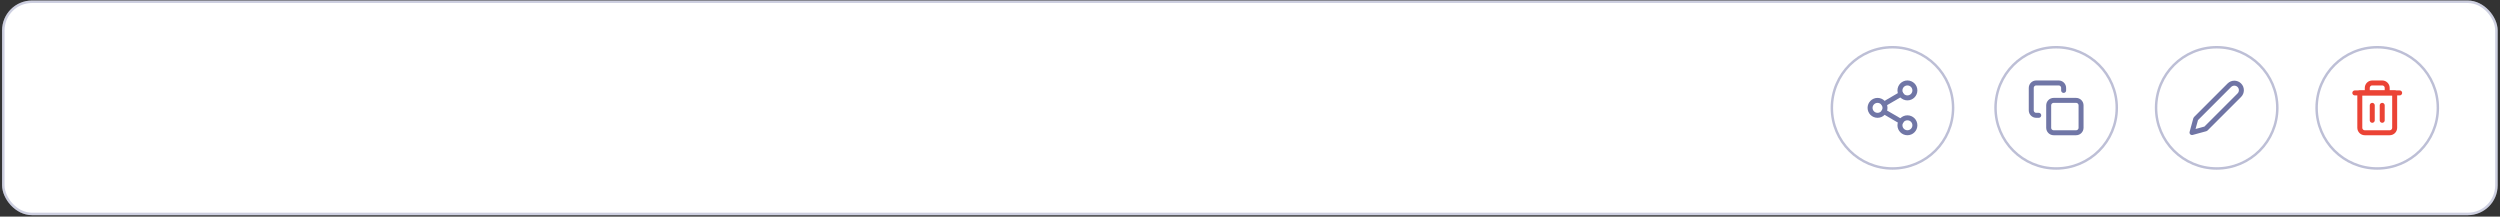 <svg width="1004" height="87" viewBox="0 0 1004 87" fill="none" xmlns="http://www.w3.org/2000/svg">
<rect x="0" y="0" width="1004" height="87" fill="#333333" stroke="none"/>
<rect x="0.832" y="0.208" width="1002.23" height="86.208" rx="12" fill="white"/>
<rect x="1.332" y="0.708" width="1001.23" height="85.208" rx="11.5" stroke="#30387D" stroke-opacity="0.24"/>
<circle cx="890.225" cy="43.313" r="24.844" fill="white"/>
<circle cx="890.225" cy="43.313" r="24.344" stroke="#30387D" stroke-opacity="0.32"/>
<path d="M895.311 34.227C895.574 33.964 895.886 33.756 896.229 33.614C896.572 33.472 896.94 33.398 897.311 33.398C897.683 33.398 898.051 33.472 898.394 33.614C898.737 33.756 899.049 33.964 899.311 34.227C899.574 34.489 899.782 34.801 899.924 35.144C900.067 35.488 900.14 35.855 900.14 36.227C900.14 36.598 900.067 36.966 899.924 37.309C899.782 37.652 899.574 37.964 899.311 38.227L885.811 51.727L880.311 53.227L881.811 47.727L895.311 34.227Z" stroke="#30387D" stroke-opacity="0.69" stroke-width="2" stroke-linecap="round" stroke-linejoin="round"/>
<circle cx="954.698" cy="43.313" r="24.844" fill="white"/>
<circle cx="954.698" cy="43.313" r="24.344" stroke="#30387D" stroke-opacity="0.32"/>
<path d="M945.698 37.313H947.698H963.698" stroke="#EB4335" stroke-width="2" stroke-linecap="round" stroke-linejoin="round"/>
<path d="M950.698 37.313V35.313C950.698 34.782 950.908 34.273 951.284 33.898C951.659 33.523 952.167 33.313 952.698 33.313H956.698C957.228 33.313 957.737 33.523 958.112 33.898C958.487 34.273 958.698 34.782 958.698 35.313V37.313M961.698 37.313V51.313C961.698 51.843 961.487 52.352 961.112 52.727C960.737 53.102 960.228 53.313 959.698 53.313H949.698C949.167 53.313 948.659 53.102 948.284 52.727C947.908 52.352 947.698 51.843 947.698 51.313V37.313H961.698Z" stroke="#EB4335" stroke-width="2" stroke-linecap="round" stroke-linejoin="round"/>
<path d="M952.698 42.313V48.313" stroke="#EB4335" stroke-width="2" stroke-linecap="round" stroke-linejoin="round"/>
<path d="M956.698 42.313V48.313" stroke="#EB4335" stroke-width="2" stroke-linecap="round" stroke-linejoin="round"/>
<circle cx="825.753" cy="43.313" r="24.844" fill="white"/>
<circle cx="825.753" cy="43.313" r="24.344" stroke="#30387D" stroke-opacity="0.32"/>
<path d="M833.753 40.313H824.753C823.648 40.313 822.753 41.208 822.753 42.313V51.313C822.753 52.417 823.648 53.313 824.753 53.313H833.753C834.857 53.313 835.753 52.417 835.753 51.313V42.313C835.753 41.208 834.857 40.313 833.753 40.313Z" stroke="#7076A6" stroke-width="2" stroke-linecap="round" stroke-linejoin="round"/>
<path d="M818.753 46.313H817.753C817.222 46.313 816.714 46.102 816.339 45.727C815.964 45.352 815.753 44.843 815.753 44.313V35.313C815.753 34.782 815.964 34.273 816.339 33.898C816.714 33.523 817.222 33.313 817.753 33.313H826.753C827.283 33.313 827.792 33.523 828.167 33.898C828.542 34.273 828.753 34.782 828.753 35.313V36.313" stroke="#7076A6" stroke-width="2" stroke-linecap="round" stroke-linejoin="round"/>
<circle cx="760.018" cy="43.313" r="24.844" fill="white"/>
<circle cx="760.018" cy="43.313" r="24.344" stroke="#30387D" stroke-opacity="0.32"/>
<path d="M766.018 39.313C767.674 39.313 769.018 37.969 769.018 36.313C769.018 34.656 767.674 33.313 766.018 33.313C764.361 33.313 763.018 34.656 763.018 36.313C763.018 37.969 764.361 39.313 766.018 39.313Z" stroke="#7076A6" stroke-width="2" stroke-linecap="round" stroke-linejoin="round"/>
<path d="M754.018 46.313C755.674 46.313 757.018 44.969 757.018 43.313C757.018 41.656 755.674 40.313 754.018 40.313C752.361 40.313 751.018 41.656 751.018 43.313C751.018 44.969 752.361 46.313 754.018 46.313Z" stroke="#7076A6" stroke-width="2" stroke-linecap="round" stroke-linejoin="round"/>
<path d="M766.018 53.313C767.674 53.313 769.018 51.969 769.018 50.313C769.018 48.656 767.674 47.313 766.018 47.313C764.361 47.313 763.018 48.656 763.018 50.313C763.018 51.969 764.361 53.313 766.018 53.313Z" stroke="#7076A6" stroke-width="2" stroke-linecap="round" stroke-linejoin="round"/>
<path d="M756.608 44.823L763.438 48.803" stroke="#7076A6" stroke-width="2" stroke-linecap="round" stroke-linejoin="round"/>
<path d="M763.428 37.823L756.608 41.803" stroke="#7076A6" stroke-width="2" stroke-linecap="round" stroke-linejoin="round"/>
</svg>
